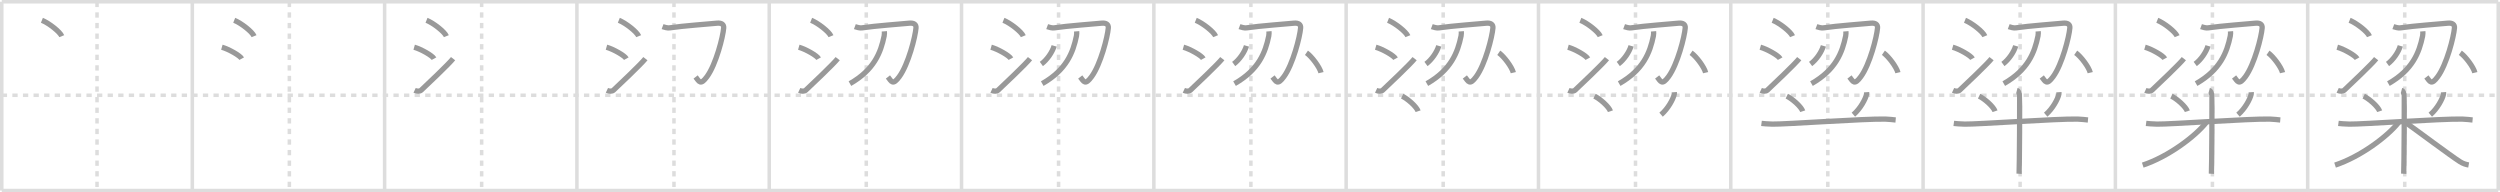 <svg width="1417px" height="109px" viewBox="0 0 1417 109" xmlns="http://www.w3.org/2000/svg" xmlns:xlink="http://www.w3.org/1999/xlink" xml:space="preserve" version="1.1" baseProfile="full">
<line x1="1" y1="1" x2="1416" y2="1" style="stroke:#ddd;stroke-width:2"></line>
<line x1="1" y1="1" x2="1" y2="108" style="stroke:#ddd;stroke-width:2"></line>
<line x1="1" y1="108" x2="1416" y2="108" style="stroke:#ddd;stroke-width:2"></line>
<line x1="1416" y1="1" x2="1416" y2="108" style="stroke:#ddd;stroke-width:2"></line>
<line x1="109" y1="1" x2="109" y2="108" style="stroke:#ddd;stroke-width:2"></line>
<line x1="218" y1="1" x2="218" y2="108" style="stroke:#ddd;stroke-width:2"></line>
<line x1="327" y1="1" x2="327" y2="108" style="stroke:#ddd;stroke-width:2"></line>
<line x1="436" y1="1" x2="436" y2="108" style="stroke:#ddd;stroke-width:2"></line>
<line x1="545" y1="1" x2="545" y2="108" style="stroke:#ddd;stroke-width:2"></line>
<line x1="654" y1="1" x2="654" y2="108" style="stroke:#ddd;stroke-width:2"></line>
<line x1="763" y1="1" x2="763" y2="108" style="stroke:#ddd;stroke-width:2"></line>
<line x1="872" y1="1" x2="872" y2="108" style="stroke:#ddd;stroke-width:2"></line>
<line x1="981" y1="1" x2="981" y2="108" style="stroke:#ddd;stroke-width:2"></line>
<line x1="1090" y1="1" x2="1090" y2="108" style="stroke:#ddd;stroke-width:2"></line>
<line x1="1199" y1="1" x2="1199" y2="108" style="stroke:#ddd;stroke-width:2"></line>
<line x1="1308" y1="1" x2="1308" y2="108" style="stroke:#ddd;stroke-width:2"></line>
<line x1="1" y1="54" x2="1416" y2="54" style="stroke:#ddd;stroke-width:2;stroke-dasharray:3 3"></line>
<line x1="55" y1="1" x2="55" y2="108" style="stroke:#ddd;stroke-width:2;stroke-dasharray:3 3"></line>
<line x1="164" y1="1" x2="164" y2="108" style="stroke:#ddd;stroke-width:2;stroke-dasharray:3 3"></line>
<line x1="273" y1="1" x2="273" y2="108" style="stroke:#ddd;stroke-width:2;stroke-dasharray:3 3"></line>
<line x1="382" y1="1" x2="382" y2="108" style="stroke:#ddd;stroke-width:2;stroke-dasharray:3 3"></line>
<line x1="491" y1="1" x2="491" y2="108" style="stroke:#ddd;stroke-width:2;stroke-dasharray:3 3"></line>
<line x1="600" y1="1" x2="600" y2="108" style="stroke:#ddd;stroke-width:2;stroke-dasharray:3 3"></line>
<line x1="709" y1="1" x2="709" y2="108" style="stroke:#ddd;stroke-width:2;stroke-dasharray:3 3"></line>
<line x1="818" y1="1" x2="818" y2="108" style="stroke:#ddd;stroke-width:2;stroke-dasharray:3 3"></line>
<line x1="927" y1="1" x2="927" y2="108" style="stroke:#ddd;stroke-width:2;stroke-dasharray:3 3"></line>
<line x1="1036" y1="1" x2="1036" y2="108" style="stroke:#ddd;stroke-width:2;stroke-dasharray:3 3"></line>
<line x1="1145" y1="1" x2="1145" y2="108" style="stroke:#ddd;stroke-width:2;stroke-dasharray:3 3"></line>
<line x1="1254" y1="1" x2="1254" y2="108" style="stroke:#ddd;stroke-width:2;stroke-dasharray:3 3"></line>
<line x1="1363" y1="1" x2="1363" y2="108" style="stroke:#ddd;stroke-width:2;stroke-dasharray:3 3"></line>
<path d="M23.75,11.5c3.97,1.59,10.26,6.53,11.25,9" style="fill:none;stroke:#999;stroke-width:3"></path>

<path d="M132.75,11.5c3.97,1.59,10.26,6.53,11.25,9" style="fill:none;stroke:#999;stroke-width:3"></path>
<path d="M125.75,26.76c3.97,1.14,10.26,4.71,11.25,6.49" style="fill:none;stroke:#999;stroke-width:3"></path>

<path d="M241.75,11.5c3.97,1.59,10.26,6.53,11.25,9" style="fill:none;stroke:#999;stroke-width:3"></path>
<path d="M234.75,26.76c3.97,1.14,10.26,4.71,11.25,6.49" style="fill:none;stroke:#999;stroke-width:3"></path>
<path d="M235.0,51.21c1.32,0.62,2.92,0.65,3.75-0.12c2.43-2.24,15.85-14.98,18.06-17.84" style="fill:none;stroke:#999;stroke-width:3"></path>

<path d="M350.75,11.5c3.97,1.59,10.26,6.53,11.25,9" style="fill:none;stroke:#999;stroke-width:3"></path>
<path d="M343.75,26.76c3.97,1.14,10.26,4.71,11.25,6.49" style="fill:none;stroke:#999;stroke-width:3"></path>
<path d="M344.0,51.21c1.32,0.62,2.92,0.65,3.75-0.12c2.43-2.24,15.85-14.98,18.06-17.84" style="fill:none;stroke:#999;stroke-width:3"></path>
<path d="M375.53,15.1c1.08,0.4,2.95,0.84,3.89,0.7c7.7-1.16,22.62-2.21,26.89-2.65c2.78-0.28,4.02,0.78,3.88,2.66c-0.38,4.96-4.36,20.7-9.48,27.66c-3.7,5.03-4.33,2.84-6.43,0.16" style="fill:none;stroke:#999;stroke-width:3"></path>

<path d="M459.75,11.5c3.97,1.59,10.26,6.53,11.25,9" style="fill:none;stroke:#999;stroke-width:3"></path>
<path d="M452.75,26.76c3.97,1.14,10.26,4.71,11.25,6.49" style="fill:none;stroke:#999;stroke-width:3"></path>
<path d="M453.0,51.21c1.32,0.62,2.92,0.65,3.75-0.12c2.43-2.24,15.85-14.98,18.06-17.84" style="fill:none;stroke:#999;stroke-width:3"></path>
<path d="M484.53,15.1c1.08,0.4,2.95,0.84,3.89,0.7c7.7-1.16,22.62-2.21,26.89-2.65c2.78-0.28,4.02,0.78,3.88,2.66c-0.38,4.96-4.36,20.7-9.48,27.66c-3.7,5.03-4.33,2.84-6.43,0.16" style="fill:none;stroke:#999;stroke-width:3"></path>
<path d="M501.25,17.75c0.05,0.66,0.08,1.7-0.12,2.65c-1.9,9.3-5.66,19.2-19.39,27" style="fill:none;stroke:#999;stroke-width:3"></path>

<path d="M568.75,11.5c3.97,1.59,10.26,6.53,11.25,9" style="fill:none;stroke:#999;stroke-width:3"></path>
<path d="M561.75,26.76c3.97,1.14,10.26,4.71,11.25,6.49" style="fill:none;stroke:#999;stroke-width:3"></path>
<path d="M562.0,51.21c1.32,0.62,2.92,0.65,3.75-0.12c2.43-2.24,15.85-14.98,18.06-17.84" style="fill:none;stroke:#999;stroke-width:3"></path>
<path d="M593.53,15.1c1.08,0.4,2.95,0.84,3.89,0.7c7.7-1.16,22.62-2.21,26.89-2.65c2.78-0.28,4.02,0.78,3.88,2.66c-0.38,4.96-4.36,20.7-9.48,27.66c-3.7,5.03-4.33,2.84-6.43,0.16" style="fill:none;stroke:#999;stroke-width:3"></path>
<path d="M610.25,17.75c0.05,0.66,0.08,1.7-0.12,2.65c-1.9,9.3-5.66,19.2-19.39,27" style="fill:none;stroke:#999;stroke-width:3"></path>
<path d="M597.5,26c-1,3.44-4,7.9-7.25,10.27" style="fill:none;stroke:#999;stroke-width:3"></path>

<path d="M677.75,11.5c3.97,1.59,10.26,6.53,11.25,9" style="fill:none;stroke:#999;stroke-width:3"></path>
<path d="M670.75,26.76c3.97,1.14,10.26,4.71,11.25,6.49" style="fill:none;stroke:#999;stroke-width:3"></path>
<path d="M671.0,51.21c1.32,0.62,2.92,0.65,3.75-0.12c2.43-2.24,15.85-14.98,18.06-17.84" style="fill:none;stroke:#999;stroke-width:3"></path>
<path d="M702.53,15.1c1.08,0.4,2.95,0.84,3.89,0.7c7.7-1.16,22.62-2.21,26.89-2.65c2.78-0.28,4.02,0.78,3.88,2.66c-0.38,4.96-4.36,20.7-9.48,27.66c-3.7,5.03-4.33,2.84-6.43,0.16" style="fill:none;stroke:#999;stroke-width:3"></path>
<path d="M719.25,17.75c0.05,0.66,0.08,1.7-0.12,2.65c-1.9,9.3-5.66,19.2-19.39,27" style="fill:none;stroke:#999;stroke-width:3"></path>
<path d="M706.5,26c-1,3.44-4,7.9-7.25,10.27" style="fill:none;stroke:#999;stroke-width:3"></path>
<path d="M740.5,29.92c2.91,1.99,7.52,8.18,8.25,11.27" style="fill:none;stroke:#999;stroke-width:3"></path>

<path d="M786.75,11.5c3.97,1.59,10.26,6.53,11.25,9" style="fill:none;stroke:#999;stroke-width:3"></path>
<path d="M779.75,26.76c3.97,1.14,10.26,4.71,11.25,6.49" style="fill:none;stroke:#999;stroke-width:3"></path>
<path d="M780.0,51.21c1.32,0.62,2.92,0.65,3.75-0.12c2.43-2.24,15.85-14.98,18.06-17.84" style="fill:none;stroke:#999;stroke-width:3"></path>
<path d="M811.53,15.1c1.08,0.4,2.95,0.84,3.89,0.7c7.7-1.16,22.62-2.21,26.89-2.65c2.78-0.28,4.02,0.78,3.88,2.66c-0.38,4.96-4.36,20.7-9.48,27.66c-3.7,5.03-4.33,2.84-6.43,0.16" style="fill:none;stroke:#999;stroke-width:3"></path>
<path d="M828.25,17.75c0.05,0.66,0.08,1.7-0.12,2.65c-1.9,9.3-5.66,19.2-19.39,27" style="fill:none;stroke:#999;stroke-width:3"></path>
<path d="M815.5,26c-1,3.44-4,7.9-7.25,10.27" style="fill:none;stroke:#999;stroke-width:3"></path>
<path d="M849.5,29.92c2.91,1.99,7.52,8.18,8.25,11.27" style="fill:none;stroke:#999;stroke-width:3"></path>
<path d="M794.75,54.5c3.28,1.59,8.22,6.07,9.04,8.54" style="fill:none;stroke:#999;stroke-width:3"></path>

<path d="M895.75,11.5c3.97,1.59,10.26,6.53,11.25,9" style="fill:none;stroke:#999;stroke-width:3"></path>
<path d="M888.75,26.76c3.97,1.14,10.26,4.71,11.25,6.49" style="fill:none;stroke:#999;stroke-width:3"></path>
<path d="M889.0,51.21c1.32,0.62,2.92,0.65,3.75-0.12c2.43-2.24,15.85-14.98,18.06-17.84" style="fill:none;stroke:#999;stroke-width:3"></path>
<path d="M920.53,15.1c1.08,0.4,2.95,0.84,3.89,0.7c7.7-1.16,22.62-2.21,26.89-2.65c2.78-0.28,4.02,0.78,3.88,2.66c-0.38,4.96-4.36,20.7-9.48,27.66c-3.7,5.03-4.33,2.84-6.43,0.16" style="fill:none;stroke:#999;stroke-width:3"></path>
<path d="M937.25,17.75c0.05,0.66,0.08,1.7-0.12,2.65c-1.9,9.3-5.66,19.2-19.39,27" style="fill:none;stroke:#999;stroke-width:3"></path>
<path d="M924.5,26c-1,3.44-4,7.9-7.25,10.27" style="fill:none;stroke:#999;stroke-width:3"></path>
<path d="M958.5,29.92c2.91,1.99,7.52,8.18,8.25,11.27" style="fill:none;stroke:#999;stroke-width:3"></path>
<path d="M903.75,54.5c3.28,1.59,8.22,6.07,9.04,8.54" style="fill:none;stroke:#999;stroke-width:3"></path>
<path d="M948.99,52.25c0.02,0.3,0.04,0.77-0.04,1.21C948.44,56,945.51,61.58,941.5,65" style="fill:none;stroke:#999;stroke-width:3"></path>

<path d="M1004.75,11.5c3.97,1.59,10.26,6.53,11.25,9" style="fill:none;stroke:#999;stroke-width:3"></path>
<path d="M997.75,26.76c3.97,1.14,10.26,4.71,11.25,6.49" style="fill:none;stroke:#999;stroke-width:3"></path>
<path d="M998.0,51.21c1.32,0.62,2.92,0.65,3.75-0.12c2.43-2.24,15.85-14.98,18.06-17.84" style="fill:none;stroke:#999;stroke-width:3"></path>
<path d="M1029.53,15.1c1.08,0.4,2.95,0.84,3.89,0.7c7.7-1.16,22.62-2.21,26.89-2.65c2.78-0.28,4.02,0.78,3.88,2.66c-0.38,4.96-4.36,20.7-9.48,27.66c-3.7,5.03-4.33,2.84-6.43,0.16" style="fill:none;stroke:#999;stroke-width:3"></path>
<path d="M1046.25,17.75c0.05,0.66,0.08,1.7-0.12,2.65c-1.9,9.3-5.66,19.2-19.39,27" style="fill:none;stroke:#999;stroke-width:3"></path>
<path d="M1033.5,26c-1,3.44-4,7.9-7.25,10.27" style="fill:none;stroke:#999;stroke-width:3"></path>
<path d="M1067.5,29.92c2.91,1.99,7.52,8.18,8.25,11.27" style="fill:none;stroke:#999;stroke-width:3"></path>
<path d="M1012.75,54.5c3.28,1.59,8.22,6.07,9.04,8.54" style="fill:none;stroke:#999;stroke-width:3"></path>
<path d="M1057.99,52.25c0.02,0.3,0.04,0.77-0.04,1.21C1057.44,56,1054.51,61.58,1050.5,65" style="fill:none;stroke:#999;stroke-width:3"></path>
<path d="M998.4,69.94c0.98,0.13,3.59,0.35,6.2,0.41c7.18,0.15,52.54-3.13,63.97-2.85c2.61,0.07,4.26,0.37,5.89,0.51" style="fill:none;stroke:#999;stroke-width:3"></path>

<path d="M1113.75,11.5c3.97,1.59,10.26,6.53,11.25,9" style="fill:none;stroke:#999;stroke-width:3"></path>
<path d="M1106.75,26.76c3.97,1.14,10.26,4.71,11.25,6.49" style="fill:none;stroke:#999;stroke-width:3"></path>
<path d="M1107.0,51.21c1.32,0.62,2.92,0.65,3.75-0.12c2.43-2.24,15.85-14.98,18.06-17.84" style="fill:none;stroke:#999;stroke-width:3"></path>
<path d="M1138.53,15.1c1.08,0.4,2.95,0.84,3.89,0.7c7.7-1.16,22.62-2.21,26.89-2.65c2.78-0.28,4.02,0.78,3.88,2.66c-0.38,4.96-4.36,20.7-9.48,27.66c-3.7,5.03-4.33,2.84-6.43,0.16" style="fill:none;stroke:#999;stroke-width:3"></path>
<path d="M1155.25,17.75c0.05,0.66,0.08,1.7-0.12,2.65c-1.9,9.3-5.66,19.2-19.39,27" style="fill:none;stroke:#999;stroke-width:3"></path>
<path d="M1142.5,26c-1,3.44-4,7.9-7.25,10.27" style="fill:none;stroke:#999;stroke-width:3"></path>
<path d="M1176.5,29.92c2.91,1.99,7.52,8.18,8.25,11.27" style="fill:none;stroke:#999;stroke-width:3"></path>
<path d="M1121.75,54.5c3.28,1.59,8.22,6.07,9.04,8.54" style="fill:none;stroke:#999;stroke-width:3"></path>
<path d="M1166.99,52.25c0.02,0.3,0.04,0.77-0.04,1.21C1166.44,56,1163.51,61.58,1159.5,65" style="fill:none;stroke:#999;stroke-width:3"></path>
<path d="M1107.4,69.94c0.98,0.13,3.59,0.35,6.2,0.41c7.18,0.15,52.54-3.13,63.97-2.85c2.61,0.07,4.26,0.37,5.89,0.51" style="fill:none;stroke:#999;stroke-width:3"></path>
<path d="M1143.17,51.25c1.1,0.29,1.25,1.79,1.47,2.37c0.22,0.57,0,41.29-0.22,44.88" style="fill:none;stroke:#999;stroke-width:3"></path>

<path d="M1222.75,11.5c3.97,1.59,10.26,6.53,11.25,9" style="fill:none;stroke:#999;stroke-width:3"></path>
<path d="M1215.75,26.76c3.97,1.14,10.26,4.71,11.25,6.49" style="fill:none;stroke:#999;stroke-width:3"></path>
<path d="M1216.0,51.21c1.32,0.62,2.92,0.65,3.75-0.12c2.43-2.24,15.85-14.98,18.06-17.84" style="fill:none;stroke:#999;stroke-width:3"></path>
<path d="M1247.53,15.1c1.08,0.4,2.95,0.84,3.89,0.7c7.7-1.16,22.62-2.21,26.89-2.65c2.78-0.28,4.02,0.78,3.88,2.66c-0.38,4.96-4.36,20.7-9.48,27.66c-3.7,5.03-4.33,2.84-6.43,0.16" style="fill:none;stroke:#999;stroke-width:3"></path>
<path d="M1264.25,17.75c0.05,0.66,0.08,1.7-0.12,2.65c-1.9,9.3-5.66,19.2-19.39,27" style="fill:none;stroke:#999;stroke-width:3"></path>
<path d="M1251.5,26c-1,3.44-4,7.9-7.25,10.27" style="fill:none;stroke:#999;stroke-width:3"></path>
<path d="M1285.5,29.92c2.91,1.99,7.52,8.18,8.25,11.27" style="fill:none;stroke:#999;stroke-width:3"></path>
<path d="M1230.75,54.5c3.28,1.59,8.22,6.07,9.04,8.54" style="fill:none;stroke:#999;stroke-width:3"></path>
<path d="M1275.99,52.25c0.02,0.3,0.04,0.77-0.04,1.21C1275.44,56,1272.51,61.58,1268.5,65" style="fill:none;stroke:#999;stroke-width:3"></path>
<path d="M1216.4,69.94c0.98,0.13,3.59,0.35,6.2,0.41c7.18,0.15,52.54-3.13,63.97-2.85c2.61,0.07,4.26,0.37,5.89,0.51" style="fill:none;stroke:#999;stroke-width:3"></path>
<path d="M1252.17,51.25c1.1,0.29,1.25,1.79,1.47,2.37c0.22,0.57,0,41.29-0.22,44.88" style="fill:none;stroke:#999;stroke-width:3"></path>
<path d="M1250.74,69.14c-6.38,8.2-21.88,19.72-36.23,24.45" style="fill:none;stroke:#999;stroke-width:3"></path>

<path d="M1331.75,11.5c3.97,1.59,10.26,6.53,11.25,9" style="fill:none;stroke:#999;stroke-width:3"></path>
<path d="M1324.75,26.76c3.97,1.14,10.26,4.71,11.25,6.49" style="fill:none;stroke:#999;stroke-width:3"></path>
<path d="M1325.0,51.21c1.32,0.62,2.92,0.65,3.75-0.12c2.43-2.24,15.85-14.98,18.06-17.84" style="fill:none;stroke:#999;stroke-width:3"></path>
<path d="M1356.53,15.1c1.08,0.4,2.95,0.84,3.89,0.7c7.7-1.16,22.62-2.21,26.89-2.65c2.78-0.28,4.02,0.78,3.88,2.66c-0.38,4.96-4.36,20.7-9.48,27.66c-3.7,5.03-4.33,2.84-6.43,0.16" style="fill:none;stroke:#999;stroke-width:3"></path>
<path d="M1373.25,17.75c0.05,0.66,0.08,1.7-0.12,2.65c-1.9,9.3-5.66,19.2-19.39,27" style="fill:none;stroke:#999;stroke-width:3"></path>
<path d="M1360.5,26c-1,3.44-4,7.9-7.25,10.27" style="fill:none;stroke:#999;stroke-width:3"></path>
<path d="M1394.5,29.92c2.91,1.99,7.52,8.18,8.25,11.27" style="fill:none;stroke:#999;stroke-width:3"></path>
<path d="M1339.75,54.5c3.28,1.59,8.22,6.07,9.04,8.54" style="fill:none;stroke:#999;stroke-width:3"></path>
<path d="M1384.99,52.25c0.02,0.3,0.04,0.77-0.04,1.21C1384.44,56,1381.51,61.58,1377.5,65" style="fill:none;stroke:#999;stroke-width:3"></path>
<path d="M1325.4,69.94c0.98,0.13,3.59,0.35,6.2,0.41c7.18,0.15,52.54-3.13,63.97-2.85c2.61,0.07,4.26,0.37,5.89,0.51" style="fill:none;stroke:#999;stroke-width:3"></path>
<path d="M1361.17,51.25c1.1,0.29,1.25,1.79,1.47,2.37c0.22,0.57,0,41.29-0.22,44.88" style="fill:none;stroke:#999;stroke-width:3"></path>
<path d="M1359.74,69.14c-6.38,8.2-21.88,19.72-36.23,24.45" style="fill:none;stroke:#999;stroke-width:3"></path>
<path d="M1364.1,69.86c4.67,3.25,25.16,18.6,30.23,21.79c1.72,1.08,3.2,1.55,4.92,1.86" style="fill:none;stroke:#999;stroke-width:3"></path>

</svg>